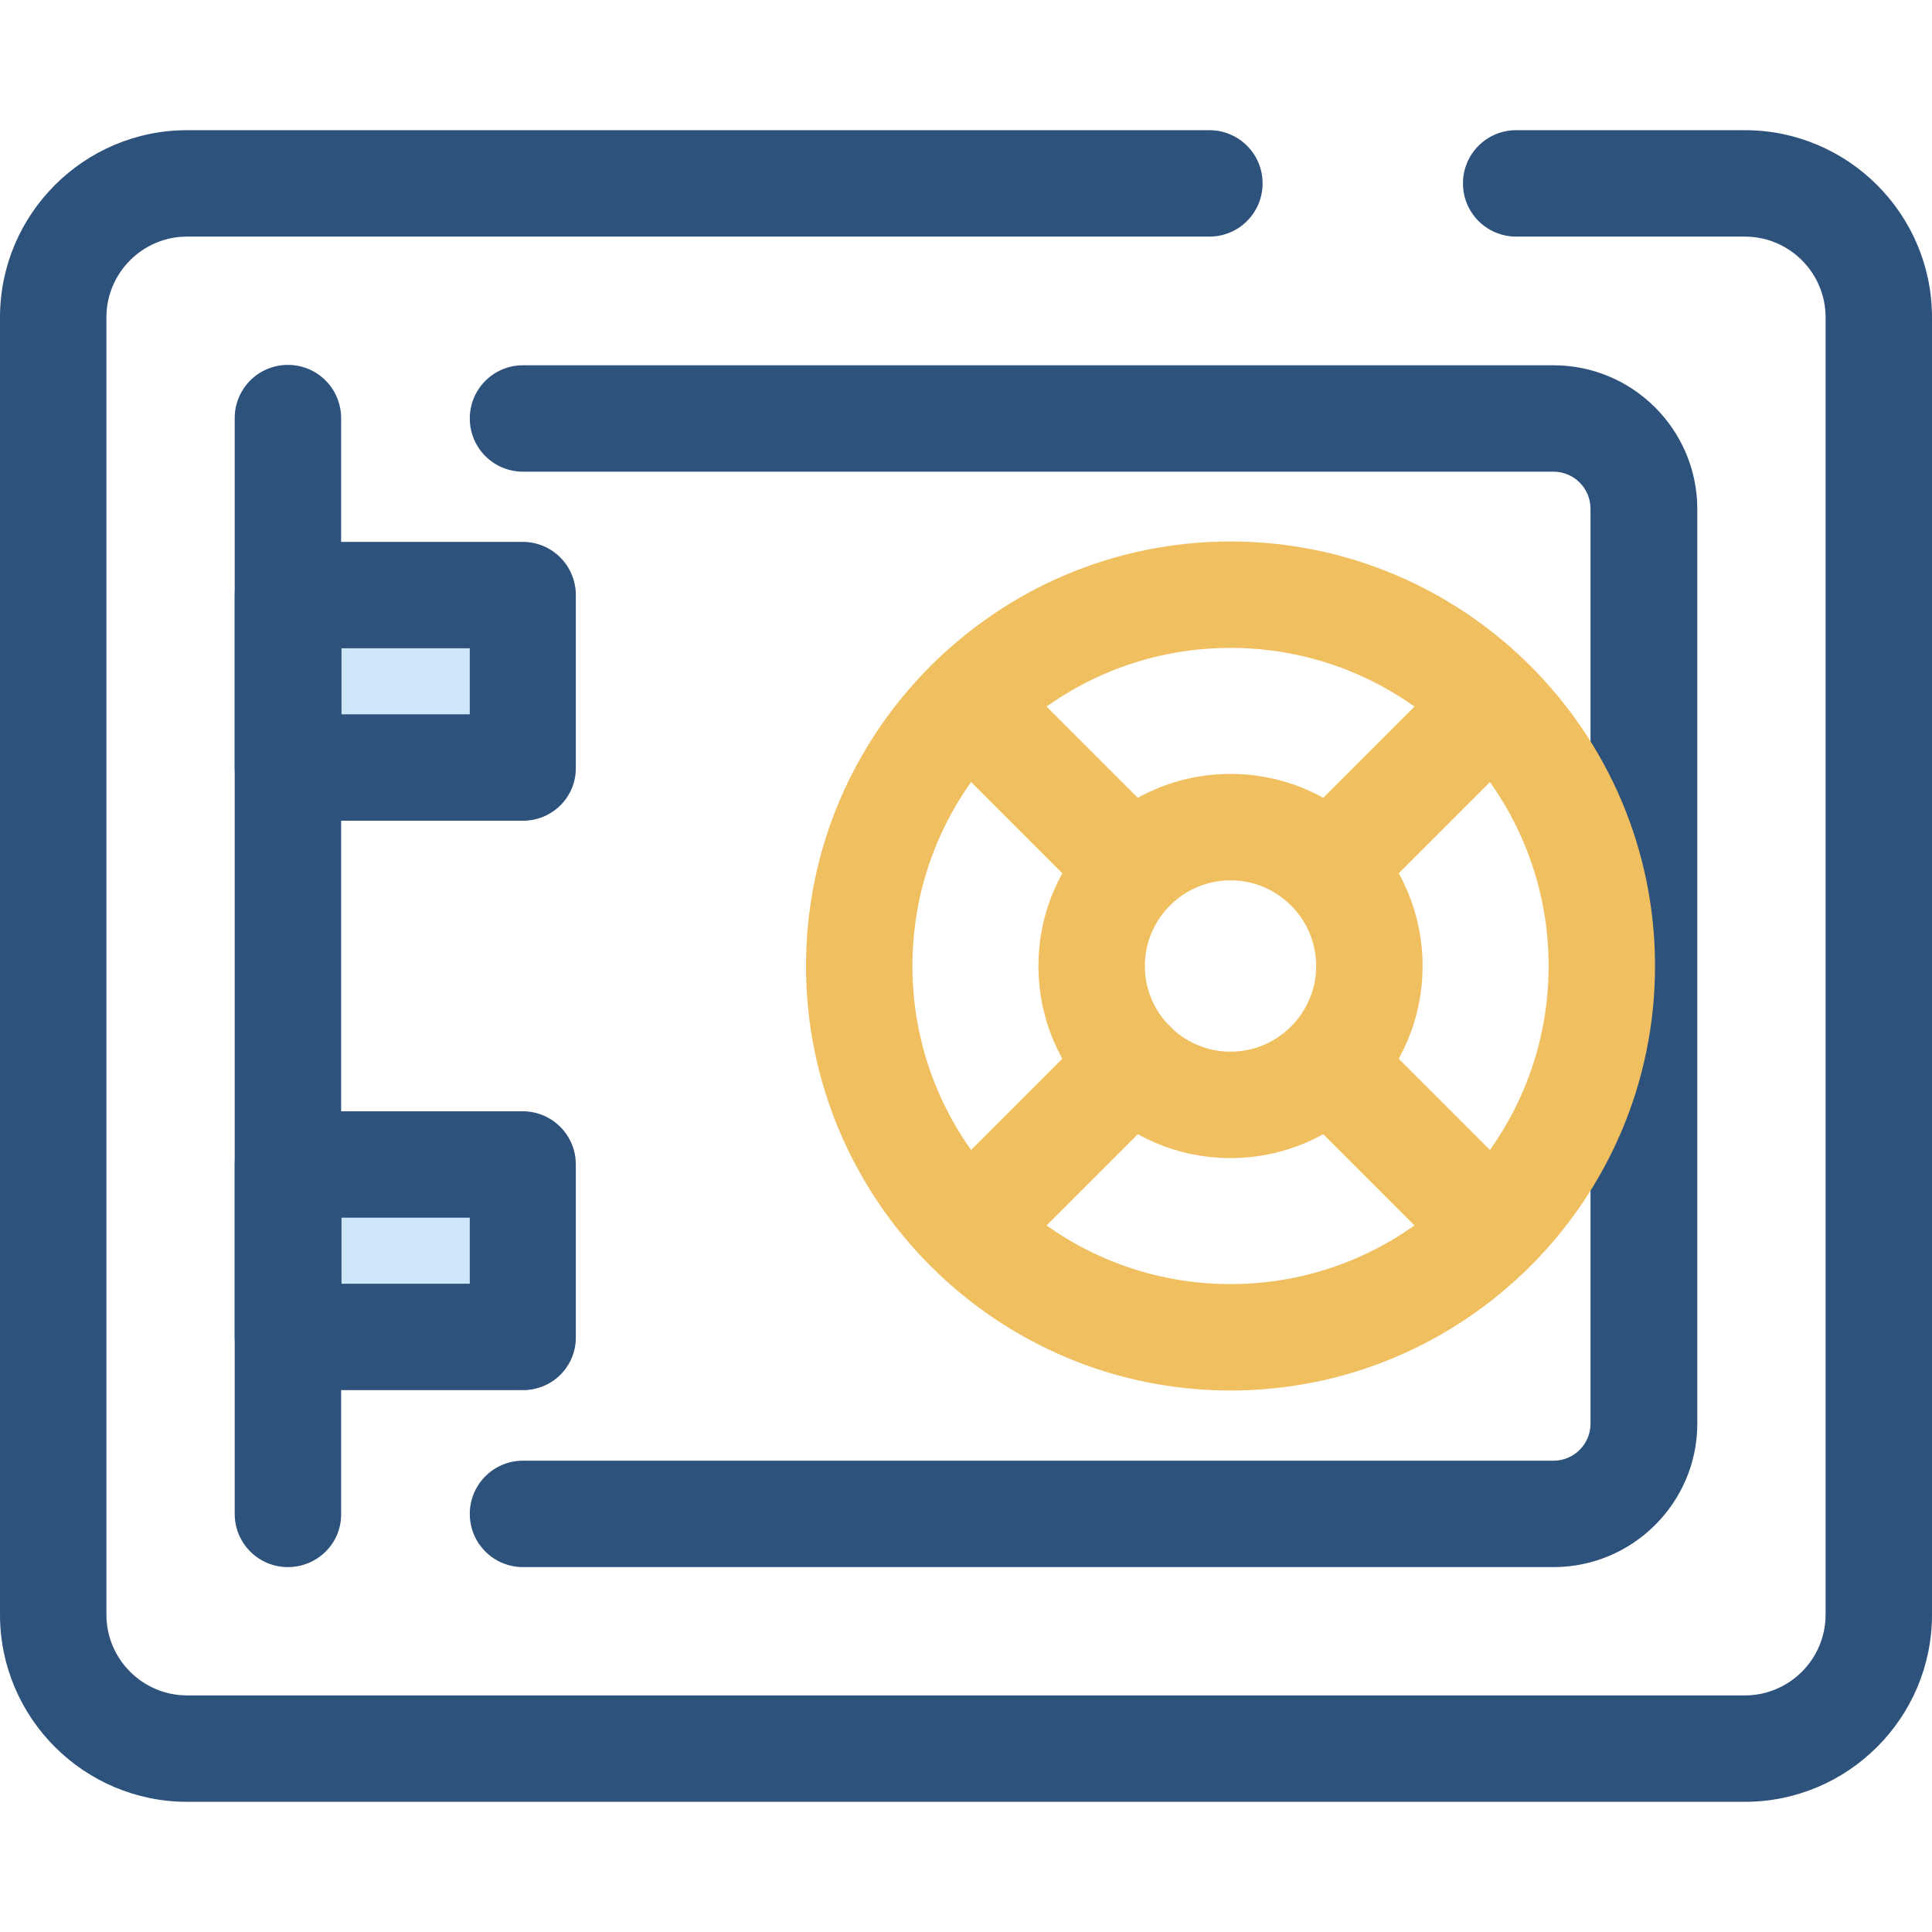<?xml version="1.0" encoding="utf-8"?>
<!-- Generator: Adobe Illustrator 23.0.0, SVG Export Plug-In . SVG Version: 6.00 Build 0)  -->
<svg version="1.1" id="Layer_1" xmlns="http://www.w3.org/2000/svg" xmlns:xlink="http://www.w3.org/1999/xlink" x="0px" y="0px"
	 viewBox="0 0 512 512" style="enable-background:new 0 0 512 512;" xml:space="preserve">
<style type="text/css">
	.st0{fill:#2D527C;}
	.st1{fill:#F0BF5F;}
	.st2{fill:#CEE8FA;}
</style>
<g>
	<path class="st0" d="M462.4,477.5H49.6C22.3,477.5,0,455.3,0,427.9V84.1c0-27.4,22.3-49.6,49.6-49.6h270.9
		c7.8,0,14.1,6.3,14.1,14.1s-6.3,14.1-14.1,14.1H49.6c-11.8,0-21.4,9.6-21.4,21.4v343.8c0,11.8,9.6,21.4,21.4,21.4h412.8
		c11.8,0,21.4-9.6,21.4-21.4V84.1c0-11.8-9.6-21.4-21.4-21.4h-60.6c-7.8,0-14.1-6.3-14.1-14.1s6.3-14.1,14.1-14.1h60.6
		c27.4,0,49.6,22.3,49.6,49.6v343.8C512,455.3,489.7,477.5,462.4,477.5z"/>
	<path class="st0" d="M411.7,415.3H138.6c-7.8,0-14.1-6.3-14.1-14.1s6.3-14.1,14.1-14.1h273.1c5.4,0,9.8-4.4,9.8-9.8V134.8
		c0-5.4-4.4-9.8-9.8-9.8H138.6c-7.8,0-14.1-6.3-14.1-14.1s6.3-14.1,14.1-14.1h273.1c21,0,38.1,17.1,38.1,38.1v242.4
		C449.8,398.2,432.7,415.3,411.7,415.3z"/>
	<path class="st0" d="M76.3,415.3c-7.8,0-14.1-6.3-14.1-14.1V110.8c0-7.8,6.3-14.1,14.1-14.1s14.1,6.3,14.1,14.1v290.4
		C90.5,409,84.1,415.3,76.3,415.3z"/>
</g>
<path class="st1" d="M326.1,368.5c-62,0-112.5-50.5-112.5-112.5s50.5-112.5,112.5-112.5S438.6,194,438.6,256
	S388.1,368.5,326.1,368.5z M326.1,171.7c-46.5,0-84.3,37.8-84.3,84.3s37.8,84.3,84.3,84.3s84.3-37.8,84.3-84.3
	S372.6,171.7,326.1,171.7z M326.1,306.9c-28.1,0-50.9-22.8-50.9-50.9s22.8-50.9,50.9-50.9S377,227.9,377,256
	S354.2,306.9,326.1,306.9z M326.1,233.3c-12.5,0-22.7,10.2-22.7,22.7c0,12.5,10.2,22.7,22.7,22.7s22.7-10.2,22.7-22.7
	C348.8,243.5,338.6,233.3,326.1,233.3z"/>
<rect x="76.3" y="308.6" class="st2" width="62.2" height="45.7"/>
<path class="st0" d="M138.6,368.4H76.3c-7.8,0-14.1-6.3-14.1-14.1v-45.7c0-7.8,6.3-14.1,14.1-14.1h62.2c7.8,0,14.1,6.3,14.1,14.1
	v45.7C152.7,362.1,146.4,368.4,138.6,368.4z M90.5,340.2h34v-17.5h-34V340.2z"/>
<rect x="76.3" y="157.7" class="st2" width="62.2" height="45.7"/>
<g>
	<path class="st0" d="M138.6,217.5H76.3c-7.8,0-14.1-6.3-14.1-14.1v-45.7c0-7.8,6.3-14.1,14.1-14.1h62.2c7.8,0,14.1,6.3,14.1,14.1
		v45.7C152.7,211.2,146.4,217.5,138.6,217.5z M90.5,189.3h34v-17.5h-34V189.3z"/>
	<path class="st1" d="M259.7,336.5c-3.6,0-7.2-1.4-10-4.1c-5.5-5.5-5.5-14.5,0-20l40.4-40.4c5.5-5.5,14.5-5.5,20,0
		c5.5,5.5,5.5,14.5,0,20l-40.4,40.4C266.9,335.1,263.3,336.5,259.7,336.5z"/>
	<path class="st1" d="M354.7,241.5c-3.6,0-7.2-1.4-10-4.1c-5.5-5.5-5.5-14.5,0-20l37.8-37.8c5.5-5.5,14.5-5.5,20,0
		c5.5,5.5,5.5,14.5,0,20l-37.8,37.8C362,240.1,358.3,241.5,354.7,241.5z"/>
	<path class="st1" d="M296.8,240.8c-3.6,0-7.2-1.4-10-4.1l-37.1-37.1c-5.5-5.5-5.5-14.5,0-20c5.5-5.5,14.5-5.5,20,0l37.1,37.1
		c5.5,5.5,5.5,14.5,0,20C304.1,239.5,300.4,240.8,296.8,240.8z"/>
	<path class="st1" d="M392.5,336.5c-3.6,0-7.2-1.4-10-4.1l-37.6-37.6c-5.5-5.5-5.5-14.5,0-20c5.5-5.5,14.5-5.5,20,0l37.6,37.6
		c5.5,5.5,5.5,14.5,0,20C399.7,335.1,396.1,336.5,392.5,336.5z"/>
</g>
</svg>
